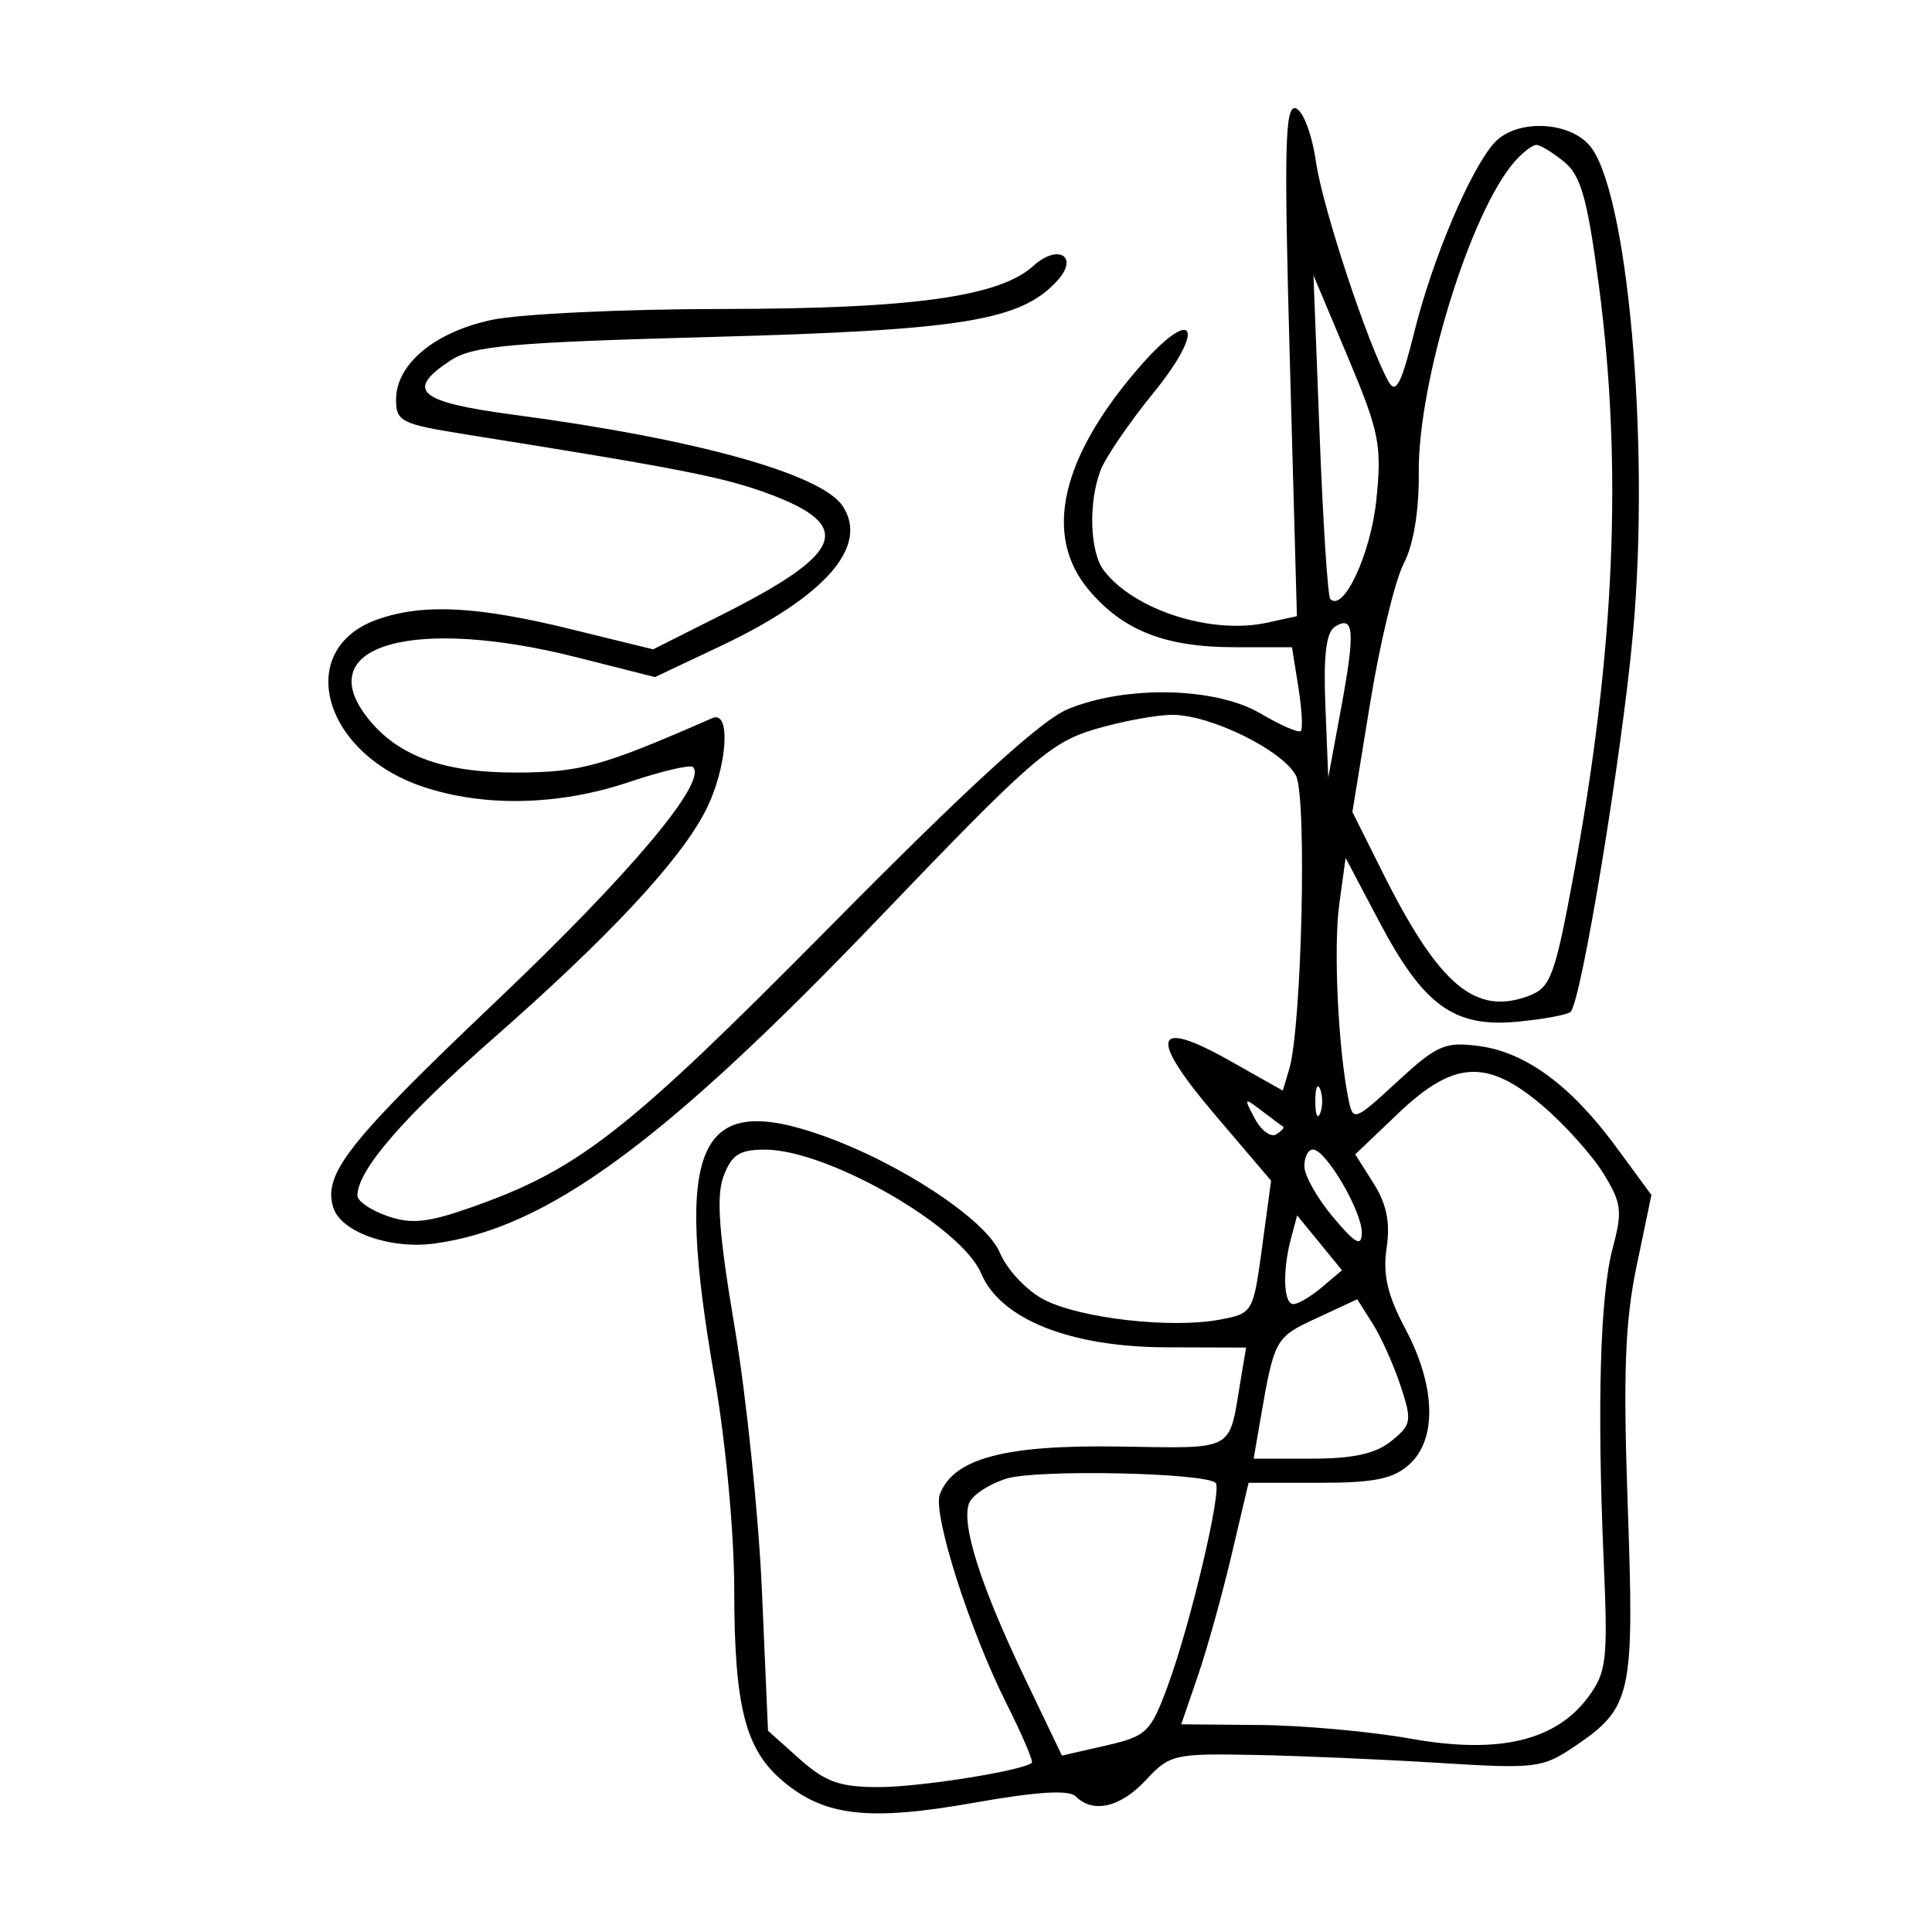 <svg xmlns="http://www.w3.org/2000/svg" width="200" height="200" viewBox="0 0 200 200" version="1.1">
	<path d="M 133.522 37.274 L 134.256 63.785 131.212 64.453 C 125.436 65.722, 117.464 63.189, 114.282 59.075 C 112.821 57.187, 112.646 52.062, 113.926 48.695 C 114.435 47.356, 116.899 43.746, 119.402 40.674 C 125.001 33.799, 123.609 31.453, 117.869 38.092 C 109.791 47.437, 107.987 55.455, 112.703 61.059 C 116.260 65.287, 120.626 67, 127.840 67 L 133.744 67 134.405 71.134 C 134.769 73.407, 134.883 75.450, 134.659 75.674 C 134.435 75.898, 132.554 75.080, 130.480 73.855 C 125.840 71.118, 116.492 70.919, 110.500 73.430 C 107.741 74.586, 100.138 81.542, 86 95.843 C 64.899 117.188, 59.956 121.058, 48.769 124.990 C 44.262 126.574, 42.573 126.747, 40.087 125.880 C 38.389 125.289, 37 124.339, 37 123.770 C 37 121.164, 41.720 115.692, 50.972 107.574 C 63.034 96.991, 70.404 89.089, 73.047 83.908 C 75.281 79.528, 75.726 73.468, 73.750 74.334 C 62.343 79.333, 60.114 79.954, 53.500 79.975 C 45.687 79.999, 40.847 78.145, 37.776 73.951 C 32.461 66.691, 43.065 63.837, 59.710 68.046 L 67.800 70.092 74.503 66.925 C 85.425 61.765, 89.990 56.553, 87.235 52.390 C 85.027 49.053, 71.981 45.426, 53.250 42.943 C 43.258 41.618, 41.881 40.435, 46.674 37.294 C 48.959 35.797, 52.933 35.444, 73.924 34.874 C 99.703 34.173, 105.711 33.187, 109.464 29.040 C 111.728 26.539, 109.535 25.206, 106.972 27.525 C 103.438 30.724, 94.461 31.968, 74.799 31.984 C 64.514 31.993, 53.753 32.503, 50.886 33.118 C 44.976 34.385, 41 37.702, 41 41.364 C 41 43.639, 41.532 43.904, 48.250 44.974 C 70.504 48.519, 74.961 49.395, 79.657 51.148 C 88.470 54.439, 87.371 57.270, 74.831 63.585 L 67.612 67.220 59.008 65.110 C 49.385 62.750, 43.822 62.469, 39.128 64.105 C 30.456 67.128, 33.288 77.866, 43.692 81.411 C 50.042 83.574, 57.856 83.407, 65.148 80.950 C 68.495 79.823, 71.461 79.127, 71.738 79.405 C 73.257 80.924, 65.290 90.410, 51.435 103.578 C 36.013 118.235, 33.403 121.543, 34.508 125.025 C 35.307 127.542, 40.385 129.346, 44.951 128.733 C 56.607 127.170, 68.718 118.299, 91.085 94.940 C 106.630 78.707, 108.745 76.856, 113.314 75.499 C 116.091 74.675, 119.714 74, 121.366 74 C 125.318 74, 132.741 77.648, 134.152 80.283 C 135.312 82.451, 134.763 106.334, 133.453 110.700 L 132.793 112.900 127.330 109.817 C 119.371 105.326, 118.839 107.258, 125.787 115.417 L 131.583 122.223 130.654 129.092 C 129.732 135.897, 129.691 135.967, 126.263 136.610 C 121.242 137.552, 111.834 136.483, 108.083 134.543 C 106.285 133.613, 104.249 131.450, 103.508 129.684 C 102.072 126.258, 93.164 120.381, 85.091 117.532 C 72.149 112.966, 69.741 118.472, 74.010 142.871 C 75.112 149.167, 76.002 158.763, 76.006 164.371 C 76.012 176.669, 77.128 181.088, 81.059 184.396 C 85.382 188.034, 89.959 188.547, 100.860 186.615 C 107.373 185.461, 110.659 185.259, 111.368 185.968 C 113.164 187.764, 116.010 187.092, 118.643 184.250 C 121.075 181.626, 121.588 181.508, 129.846 181.670 C 134.606 181.763, 143.225 182.135, 149 182.497 C 158.941 183.120, 159.686 183.030, 162.985 180.798 C 168.918 176.784, 169.194 175.544, 168.505 155.955 C 168.020 142.167, 168.216 136.836, 169.421 131.058 L 170.954 123.705 167.368 118.821 C 162.657 112.403, 157.980 108.941, 153.143 108.292 C 149.584 107.815, 148.777 108.165, 144.647 111.972 C 140.218 116.054, 140.069 116.109, 139.603 113.839 C 138.524 108.576, 138.025 98.094, 138.641 93.603 L 139.297 88.813 142.798 95.445 C 147.371 104.108, 150.540 106.395, 157.095 105.765 C 159.817 105.503, 162.290 105.044, 162.590 104.744 C 163.704 103.629, 167.913 78.064, 169.050 65.500 C 170.843 45.697, 168.465 19.382, 164.487 14.985 C 162.223 12.484, 156.880 12.370, 154.702 14.777 C 152.216 17.524, 148.297 26.778, 146.410 34.359 C 145.069 39.745, 144.496 40.851, 143.743 39.506 C 141.586 35.651, 136.911 21.493, 136.228 16.748 C 135.819 13.911, 134.898 11.466, 134.142 11.214 C 133.013 10.838, 132.910 15.180, 133.522 37.274 M 156.776 16.750 C 152.216 21.950, 146.785 39.561, 146.871 48.867 C 146.909 52.903, 146.334 56.381, 145.302 58.367 C 144.407 60.090, 142.847 66.575, 141.837 72.778 L 139.999 84.055 143.110 90.278 C 148.985 102.030, 152.739 105.190, 158.309 103.073 C 160.508 102.237, 160.969 100.993, 162.856 90.821 C 167.168 67.565, 167.999 48.352, 165.507 29.500 C 164.324 20.549, 163.655 18.174, 161.916 16.750 C 160.740 15.787, 159.448 15, 159.044 15 C 158.640 15, 157.619 15.787, 156.776 16.750 M 136.606 45 C 136.955 54.075, 137.451 61.725, 137.707 62 C 139.059 63.453, 141.910 57.323, 142.481 51.736 C 143.059 46.074, 142.788 44.717, 139.544 37 L 135.970 28.500 136.606 45 M 138.203 64.870 C 137.282 65.442, 136.992 67.828, 137.203 73.088 L 137.500 80.500 138.838 73.264 C 140.302 65.347, 140.173 63.646, 138.203 64.870 M 144.751 115.250 L 140.293 119.500 142.191 122.500 C 143.546 124.641, 143.933 126.558, 143.542 129.192 C 143.132 131.958, 143.623 134.065, 145.497 137.591 C 148.624 143.471, 148.781 148.984, 145.895 151.595 C 144.232 153.101, 142.266 153.500, 136.521 153.500 L 129.251 153.500 127.483 161 C 126.511 165.125, 124.943 170.750, 123.998 173.500 L 122.279 178.500 130.390 178.570 C 134.850 178.608, 141.885 179.246, 146.022 179.986 C 155.124 181.615, 161.044 180.228, 164.411 175.675 C 166.317 173.099, 166.458 171.871, 166.017 161.675 C 165.315 145.422, 165.643 134.040, 166.953 129.175 C 167.975 125.378, 167.867 124.521, 165.981 121.469 C 164.813 119.580, 162.009 116.452, 159.749 114.517 C 153.976 109.576, 150.527 109.744, 144.751 115.250 M 136.158 114 C 136.158 115.375, 136.385 115.938, 136.662 115.250 C 136.940 114.563, 136.940 113.438, 136.662 112.750 C 136.385 112.063, 136.158 112.625, 136.158 114 M 129.886 115.778 C 130.554 117.031, 131.558 117.773, 132.117 117.428 C 132.676 117.082, 132.991 116.717, 132.817 116.617 C 132.642 116.516, 131.639 115.774, 130.586 114.967 C 128.782 113.584, 128.742 113.630, 129.886 115.778 M 74.911 121.734 C 74.125 123.802, 74.406 127.641, 76.066 137.484 C 77.273 144.643, 78.540 156.950, 78.882 164.834 L 79.504 179.167 82.768 182.084 C 85.439 184.471, 86.927 185, 90.967 185 C 95.230 185, 105.889 183.307, 106.815 182.483 C 106.989 182.329, 105.808 179.569, 104.191 176.351 C 100.358 168.721, 96.525 156.680, 97.293 154.680 C 98.711 150.984, 103.981 149.571, 115.697 149.744 C 128.013 149.926, 127.179 150.368, 128.410 143 L 128.996 139.500 120.748 139.475 C 110.773 139.445, 103.562 136.567, 101.566 131.819 C 99.523 126.959, 85.691 119.029, 79.225 119.010 C 76.573 119.002, 75.753 119.520, 74.911 121.734 M 135.027 120.750 C 135.042 121.713, 136.380 124.075, 138 126 C 140.329 128.767, 140.952 129.106, 140.973 127.618 C 141.005 125.404, 137.249 119, 135.918 119 C 135.413 119, 135.012 119.787, 135.027 120.750 M 133.654 128.160 C 132.744 131.559, 132.862 135, 133.889 135 C 134.378 135, 135.711 134.213, 136.851 133.250 L 138.925 131.500 136.603 128.660 L 134.281 125.819 133.654 128.160 M 136.284 136.459 C 131.970 138.463, 131.919 138.557, 130.423 147.250 L 129.777 151 135.778 151 C 140.091 151, 142.411 150.488, 144.026 149.180 C 146.123 147.482, 146.187 147.097, 144.985 143.454 C 144.276 141.306, 142.977 138.412, 142.098 137.024 L 140.500 134.500 136.284 136.459 M 104.203 153.063 C 102.390 153.623, 100.641 154.772, 100.317 155.616 C 99.486 157.781, 101.518 164.168, 106.043 173.619 L 109.931 181.738 114.456 180.703 C 118.694 179.733, 119.100 179.345, 120.864 174.584 C 123.215 168.237, 126.535 154.201, 125.847 153.514 C 124.784 152.451, 107.360 152.088, 104.203 153.063" stroke="none" fill="black" fill-rule="evenodd"/>
</svg>